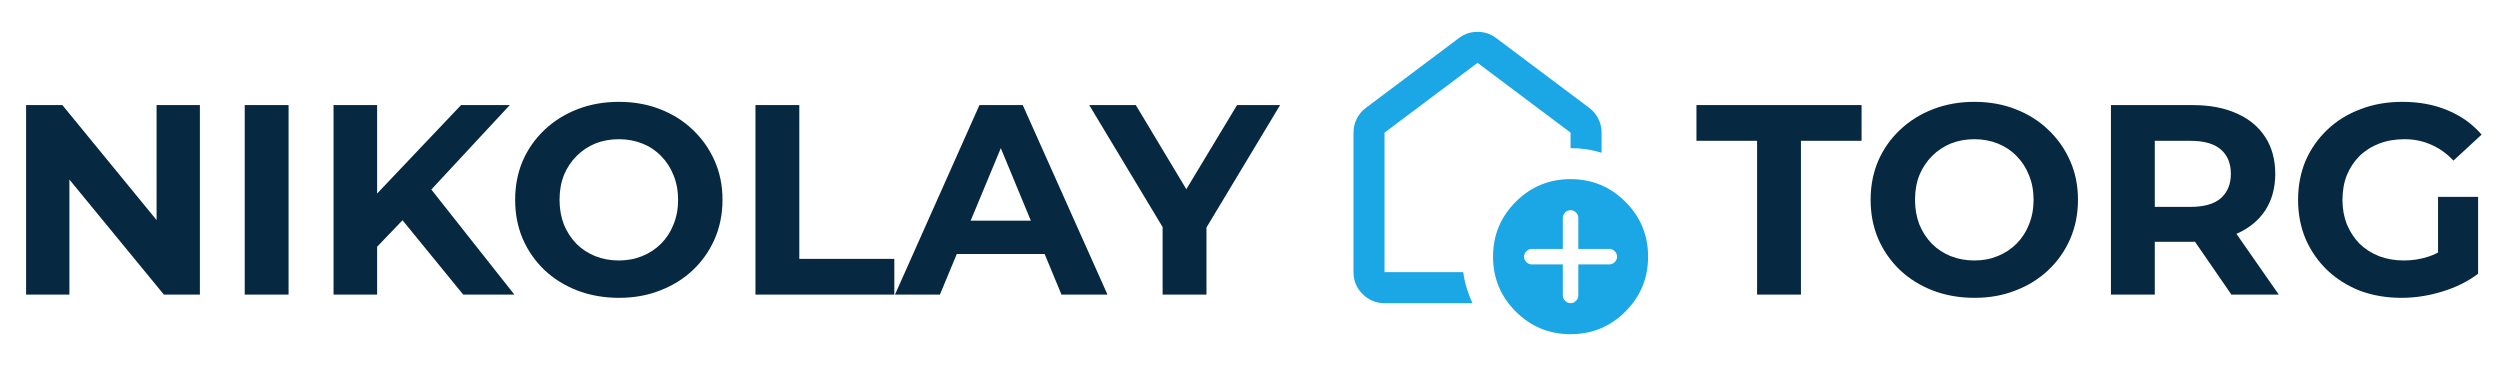 <svg width="314" height="46" viewBox="0 0 314 46" fill="none" xmlns="http://www.w3.org/2000/svg">
<path d="M3.278 37V13.2H7.834L21.876 30.336H19.666V13.2H25.106V37H20.584L6.508 19.864H8.718V37H3.278ZM30.737 37V13.2H36.245V37H30.737ZM46.823 31.56L46.517 25.202L57.907 13.2H64.027L53.759 24.25L50.699 27.514L46.823 31.56ZM41.893 37V13.2H47.367V37H41.893ZM58.179 37L49.713 26.63L53.317 22.72L64.605 37H58.179ZM77.758 37.408C75.877 37.408 74.131 37.102 72.522 36.49C70.935 35.878 69.553 35.017 68.374 33.906C67.218 32.795 66.311 31.492 65.654 29.996C65.019 28.5 64.702 26.868 64.702 25.1C64.702 23.332 65.019 21.7 65.654 20.204C66.311 18.708 67.229 17.405 68.408 16.294C69.587 15.183 70.969 14.322 72.556 13.71C74.143 13.098 75.865 12.792 77.724 12.792C79.605 12.792 81.328 13.098 82.892 13.71C84.479 14.322 85.85 15.183 87.006 16.294C88.185 17.405 89.103 18.708 89.76 20.204C90.417 21.677 90.746 23.309 90.746 25.1C90.746 26.868 90.417 28.511 89.76 30.03C89.103 31.526 88.185 32.829 87.006 33.94C85.85 35.028 84.479 35.878 82.892 36.49C81.328 37.102 79.617 37.408 77.758 37.408ZM77.724 32.716C78.789 32.716 79.764 32.535 80.648 32.172C81.555 31.809 82.348 31.288 83.028 30.608C83.708 29.928 84.229 29.123 84.592 28.194C84.977 27.265 85.17 26.233 85.17 25.1C85.17 23.967 84.977 22.935 84.592 22.006C84.229 21.077 83.708 20.272 83.028 19.592C82.371 18.912 81.589 18.391 80.682 18.028C79.775 17.665 78.789 17.484 77.724 17.484C76.659 17.484 75.673 17.665 74.766 18.028C73.882 18.391 73.1 18.912 72.42 19.592C71.74 20.272 71.207 21.077 70.822 22.006C70.459 22.935 70.278 23.967 70.278 25.1C70.278 26.211 70.459 27.242 70.822 28.194C71.207 29.123 71.729 29.928 72.386 30.608C73.066 31.288 73.859 31.809 74.766 32.172C75.673 32.535 76.659 32.716 77.724 32.716ZM94.885 37V13.2H100.393V32.512H112.327V37H94.885ZM112.41 37L123.018 13.2H128.458L139.1 37H133.32L124.616 15.988H126.792L118.054 37H112.41ZM117.714 31.9L119.176 27.718H131.416L132.912 31.9H117.714ZM146.024 37V27.276L147.282 30.608L136.81 13.2H142.658L150.682 26.562H147.316L155.374 13.2H160.78L150.308 30.608L151.532 27.276V37H146.024ZM220.69 37V17.688H213.074V13.2H233.814V17.688H226.198V37H220.69ZM248.006 37.408C246.125 37.408 244.379 37.102 242.77 36.49C241.183 35.878 239.801 35.017 238.622 33.906C237.466 32.795 236.559 31.492 235.902 29.996C235.267 28.5 234.95 26.868 234.95 25.1C234.95 23.332 235.267 21.7 235.902 20.204C236.559 18.708 237.477 17.405 238.656 16.294C239.835 15.183 241.217 14.322 242.804 13.71C244.391 13.098 246.113 12.792 247.972 12.792C249.853 12.792 251.576 13.098 253.14 13.71C254.727 14.322 256.098 15.183 257.254 16.294C258.433 17.405 259.351 18.708 260.008 20.204C260.665 21.677 260.994 23.309 260.994 25.1C260.994 26.868 260.665 28.511 260.008 30.03C259.351 31.526 258.433 32.829 257.254 33.94C256.098 35.028 254.727 35.878 253.14 36.49C251.576 37.102 249.865 37.408 248.006 37.408ZM247.972 32.716C249.037 32.716 250.012 32.535 250.896 32.172C251.803 31.809 252.596 31.288 253.276 30.608C253.956 29.928 254.477 29.123 254.84 28.194C255.225 27.265 255.418 26.233 255.418 25.1C255.418 23.967 255.225 22.935 254.84 22.006C254.477 21.077 253.956 20.272 253.276 19.592C252.619 18.912 251.837 18.391 250.93 18.028C250.023 17.665 249.037 17.484 247.972 17.484C246.907 17.484 245.921 17.665 245.014 18.028C244.13 18.391 243.348 18.912 242.668 19.592C241.988 20.272 241.455 21.077 241.07 22.006C240.707 22.935 240.526 23.967 240.526 25.1C240.526 26.211 240.707 27.242 241.07 28.194C241.455 29.123 241.977 29.928 242.634 30.608C243.314 31.288 244.107 31.809 245.014 32.172C245.921 32.535 246.907 32.716 247.972 32.716ZM265.134 37V13.2H275.436C277.566 13.2 279.402 13.551 280.944 14.254C282.485 14.934 283.675 15.92 284.514 17.212C285.352 18.504 285.772 20.045 285.772 21.836C285.772 23.604 285.352 25.134 284.514 26.426C283.675 27.695 282.485 28.67 280.944 29.35C279.402 30.03 277.566 30.37 275.436 30.37H268.194L270.642 27.956V37H265.134ZM280.264 37L274.314 28.364H280.196L286.214 37H280.264ZM270.642 28.568L268.194 25.984H275.13C276.83 25.984 278.099 25.621 278.938 24.896C279.776 24.148 280.196 23.128 280.196 21.836C280.196 20.521 279.776 19.501 278.938 18.776C278.099 18.051 276.83 17.688 275.13 17.688H268.194L270.642 15.07V28.568ZM301.627 37.408C299.746 37.408 298.012 37.113 296.425 36.524C294.861 35.912 293.49 35.051 292.311 33.94C291.155 32.829 290.249 31.526 289.591 30.03C288.957 28.534 288.639 26.891 288.639 25.1C288.639 23.309 288.957 21.666 289.591 20.17C290.249 18.674 291.167 17.371 292.345 16.26C293.524 15.149 294.907 14.299 296.493 13.71C298.08 13.098 299.825 12.792 301.729 12.792C303.837 12.792 305.73 13.143 307.407 13.846C309.107 14.549 310.535 15.569 311.691 16.906L308.155 20.17C307.294 19.263 306.353 18.595 305.333 18.164C304.313 17.711 303.203 17.484 302.001 17.484C300.845 17.484 299.791 17.665 298.839 18.028C297.887 18.391 297.06 18.912 296.357 19.592C295.677 20.272 295.145 21.077 294.759 22.006C294.397 22.935 294.215 23.967 294.215 25.1C294.215 26.211 294.397 27.231 294.759 28.16C295.145 29.089 295.677 29.905 296.357 30.608C297.06 31.288 297.876 31.809 298.805 32.172C299.757 32.535 300.8 32.716 301.933 32.716C303.021 32.716 304.075 32.546 305.095 32.206C306.138 31.843 307.147 31.243 308.121 30.404L311.249 34.382C309.957 35.357 308.45 36.105 306.727 36.626C305.027 37.147 303.327 37.408 301.627 37.408ZM306.217 33.668V24.726H311.249V34.382L306.217 33.668Z" fill="#062840"/>
<path d="M196.289 33.211V37.105C196.289 37.365 196.387 37.592 196.582 37.787C196.776 37.982 197.004 38.079 197.263 38.079C197.523 38.079 197.75 37.982 197.945 37.787C198.139 37.592 198.237 37.365 198.237 37.105V33.211H202.132C202.391 33.211 202.618 33.113 202.813 32.918C203.008 32.724 203.105 32.496 203.105 32.237C203.105 31.977 203.008 31.75 202.813 31.555C202.618 31.36 202.391 31.263 202.132 31.263H198.237V27.368C198.237 27.109 198.139 26.882 197.945 26.687C197.75 26.492 197.523 26.395 197.263 26.395C197.004 26.395 196.776 26.492 196.582 26.687C196.387 26.882 196.289 27.109 196.289 27.368V31.263H192.395C192.135 31.263 191.908 31.36 191.713 31.555C191.518 31.75 191.421 31.977 191.421 32.237C191.421 32.496 191.518 32.724 191.713 32.918C191.908 33.113 192.135 33.211 192.395 33.211H196.289ZM197.263 41.974C194.569 41.974 192.273 41.024 190.373 39.125C188.474 37.225 187.525 34.929 187.526 32.237C187.526 29.543 188.476 27.246 190.375 25.347C192.275 23.448 194.571 22.499 197.263 22.5C199.957 22.5 202.254 23.45 204.153 25.349C206.052 27.248 207.001 29.544 207 32.237C207 34.931 206.05 37.227 204.151 39.127C202.252 41.026 199.956 41.975 197.263 41.974ZM173.895 38.079C172.824 38.079 171.906 37.697 171.143 36.934C170.38 36.17 169.999 35.254 170 34.184V16.658C170 16.041 170.138 15.457 170.415 14.905C170.691 14.354 171.072 13.899 171.558 13.542L183.242 4.779C183.924 4.26 184.703 4 185.579 4C186.455 4 187.234 4.26 187.916 4.779L199.6 13.542C200.087 13.899 200.469 14.354 200.745 14.905C201.022 15.457 201.159 16.041 201.158 16.658V19.189C200.541 18.995 199.908 18.849 199.259 18.751C198.61 18.654 197.945 18.605 197.263 18.605V16.658L185.579 7.895L173.895 16.658V34.184H183.778C183.875 34.866 184.021 35.531 184.216 36.18C184.411 36.829 184.654 37.462 184.946 38.079H173.895Z" fill="#1BA6E6"/>
</svg>
